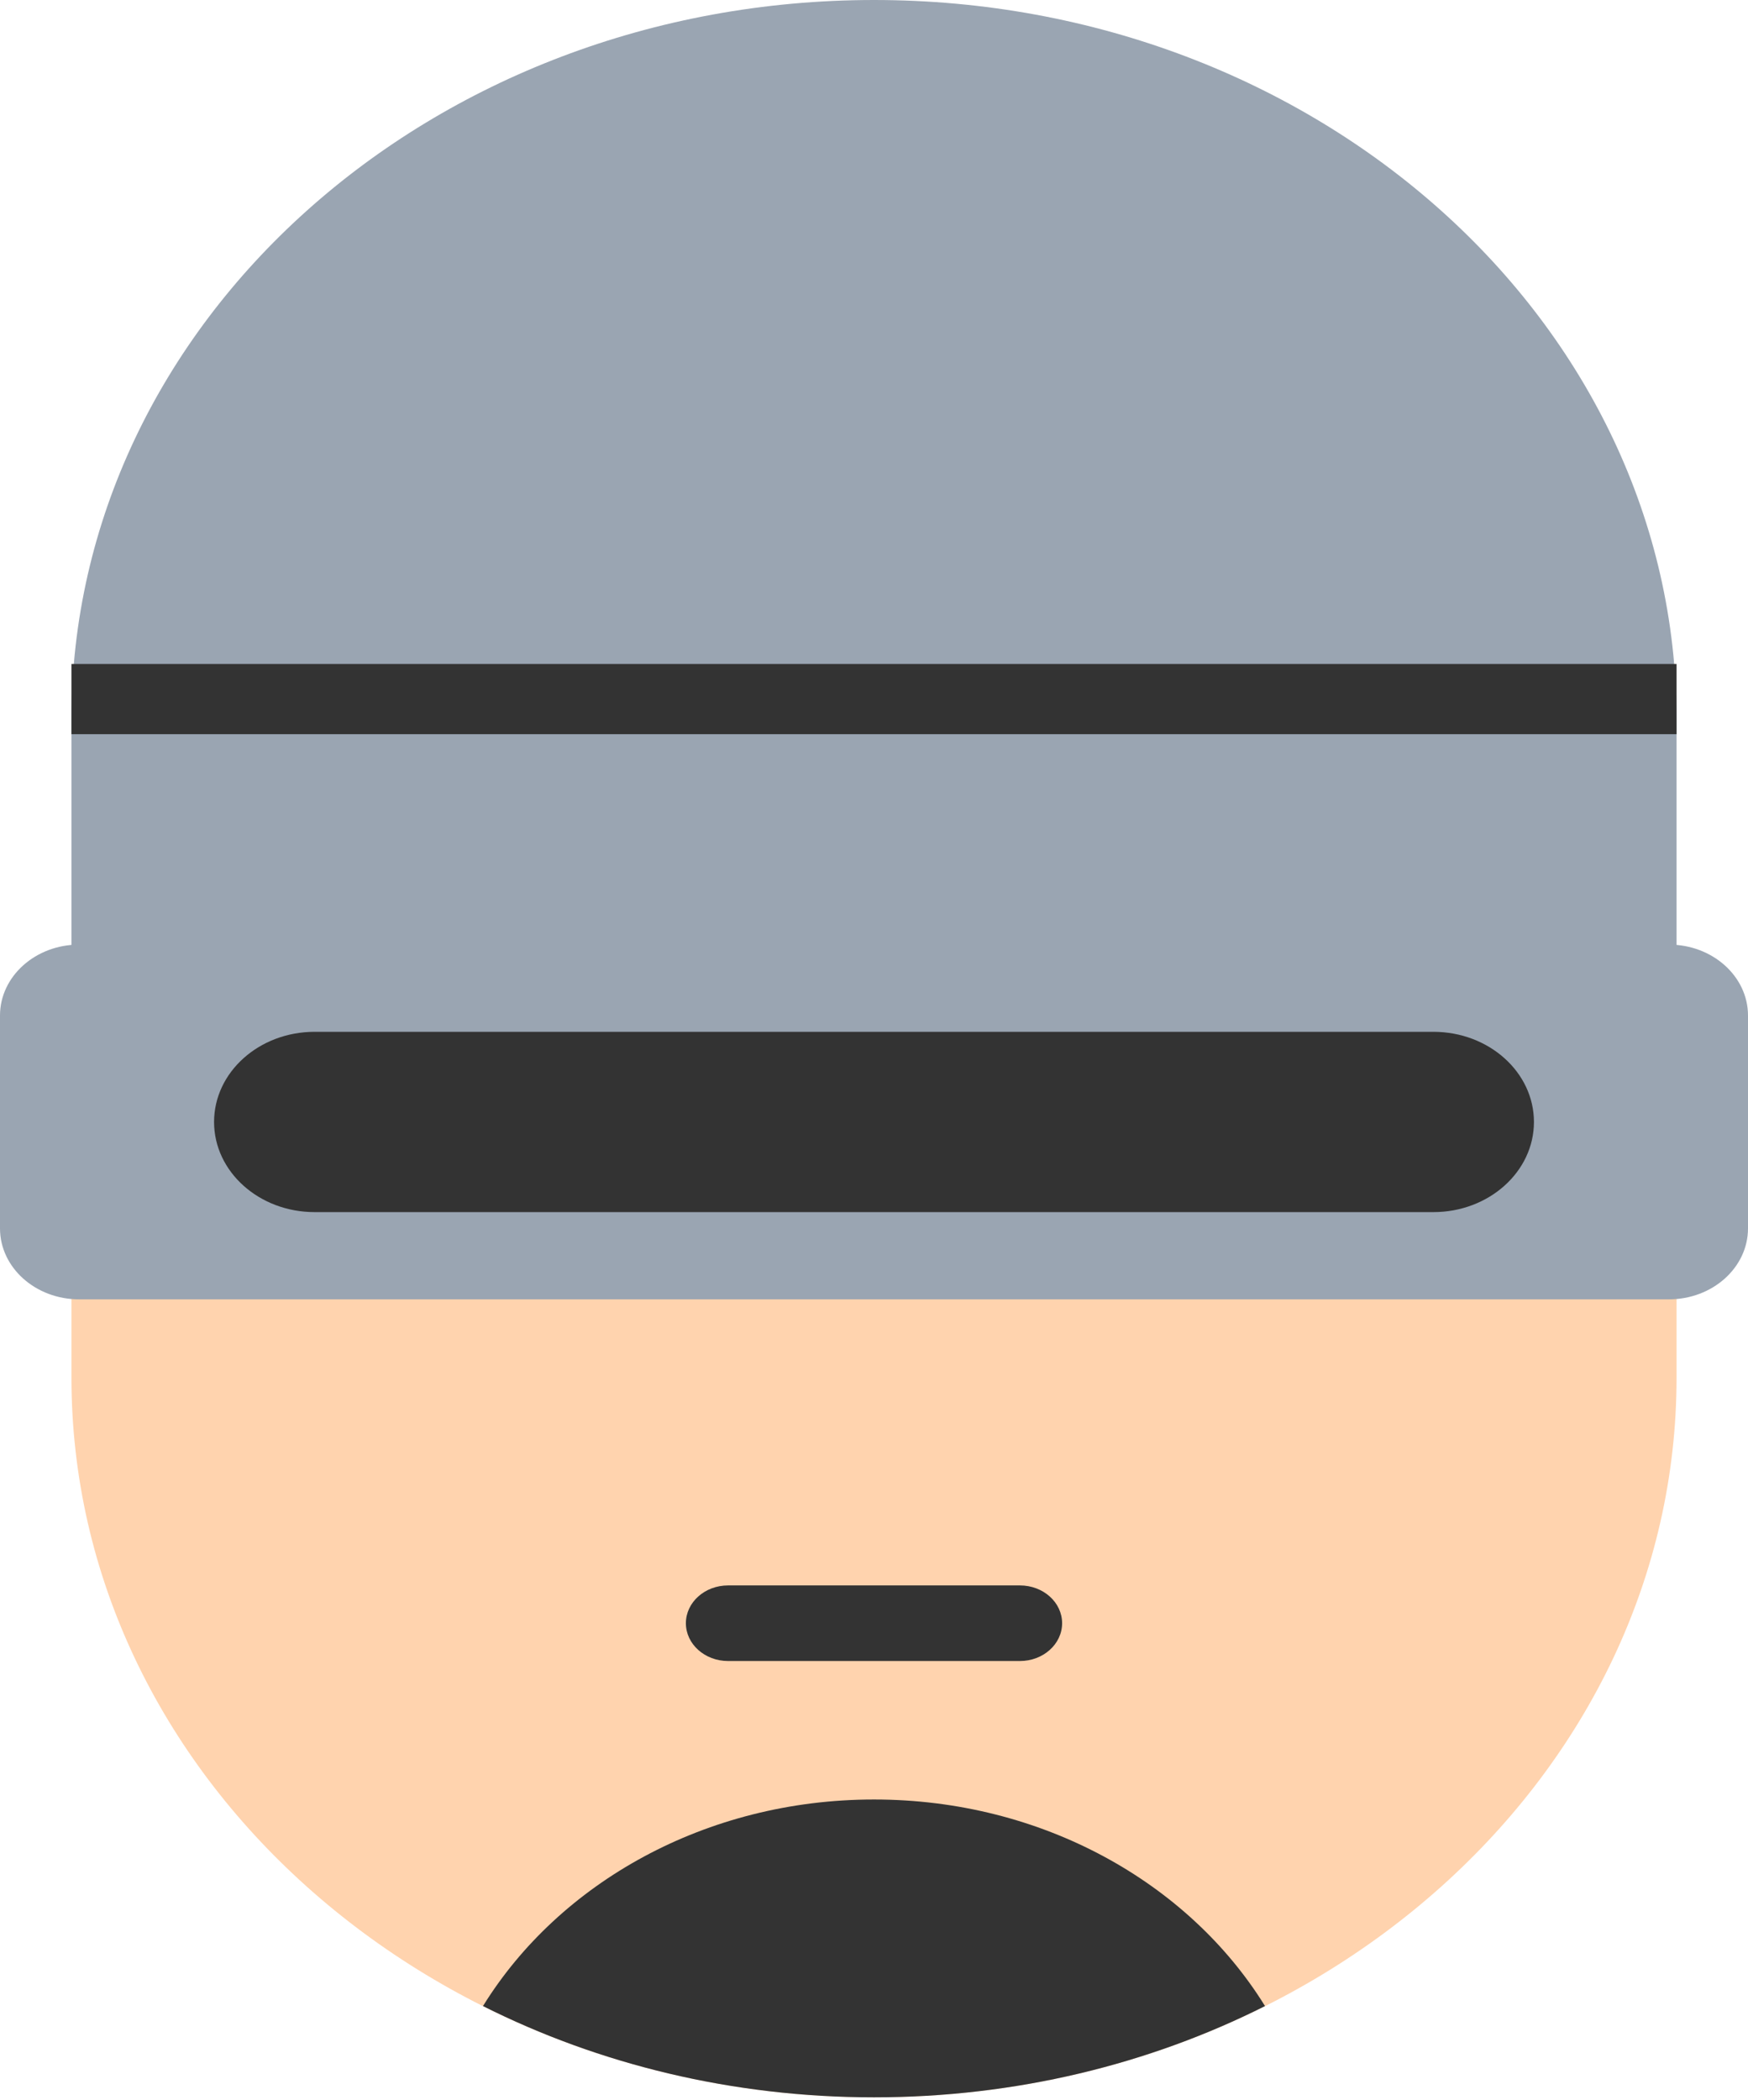 <svg width="164" height="197" viewBox="0 0 164 197" fill="none" xmlns="http://www.w3.org/2000/svg">
<path d="M157.296 114.888V129.249C157.296 166.502 123.557 196.746 82 196.746C40.444 196.746 6.704 166.502 6.704 129.249V114.888H157.296Z" fill="#FFD3AE"/>
<path d="M157.296 114.888V67.497C157.296 30.245 123.557 0 82 0C40.444 0 6.704 30.245 6.704 67.497V114.888H157.296Z" fill="#9AA5B2"/>
<path d="M157.296 62.286H6.704V68.873H157.296V62.286Z" fill="#333333"/>
<path d="M7.425 88.61H156.575C160.673 88.61 164 91.592 164 95.266V115.233C164 118.907 160.673 121.889 156.575 121.889H7.425C3.328 121.889 0 118.907 0 115.233V95.266C0 91.592 3.328 88.61 7.425 88.61Z" fill="#9AA5B2"/>
<path d="M29.517 96.793H134.483C139.689 96.793 143.917 100.582 143.917 105.25C143.917 109.917 139.689 113.706 134.483 113.706H29.517C24.311 113.706 20.084 109.917 20.084 105.25C20.084 100.582 24.311 96.793 29.517 96.793Z" fill="#333333"/>
<path d="M68.307 148.725H95.693C97.876 148.725 99.649 150.314 99.649 152.271C99.649 154.228 97.876 155.817 95.693 155.817H68.307C66.124 155.817 64.351 154.228 64.351 152.271C64.351 150.314 66.124 148.725 68.307 148.725Z" fill="#333333"/>
<path d="M118.686 188.186C107.831 193.64 95.317 196.746 82 196.746C68.683 196.746 56.169 193.64 45.314 188.186C52.464 176.625 66.222 168.807 82 168.807C97.778 168.807 111.536 176.625 118.686 188.186Z" fill="#333333"/>
</svg>
